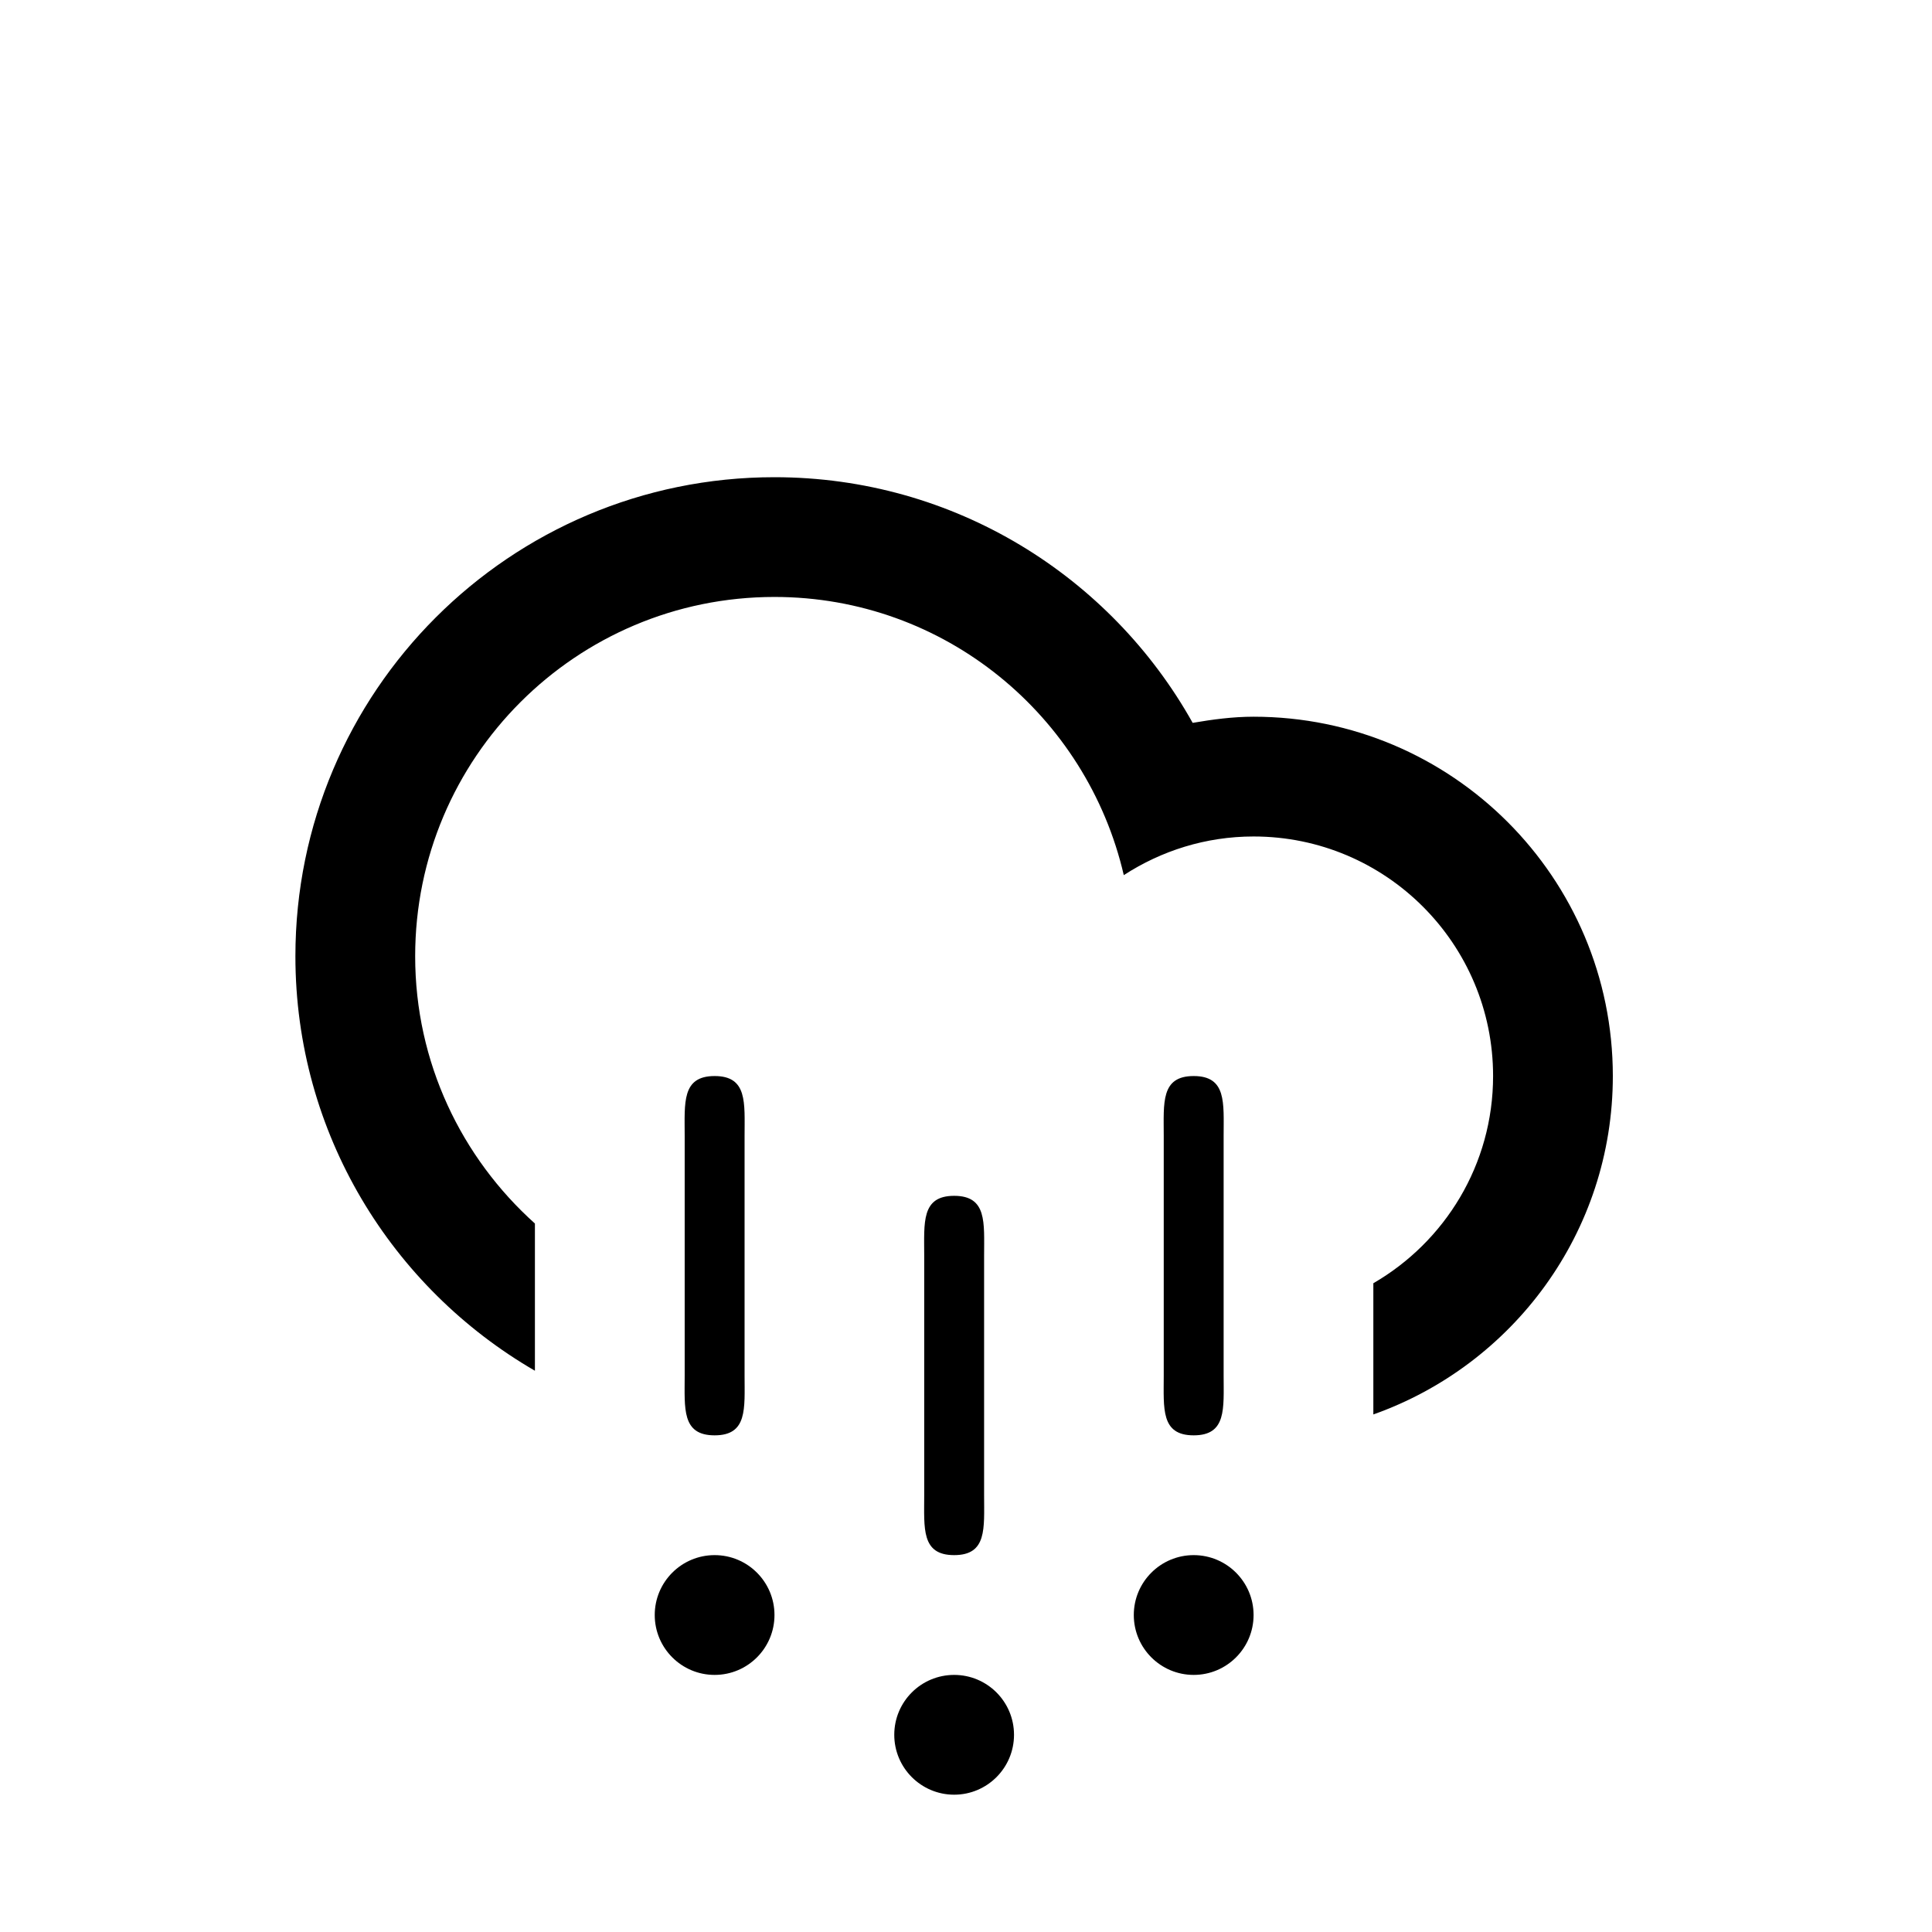 <?xml version="1.0" encoding="UTF-8" standalone="no"?>
<!-- Generator: Adobe Illustrator 15.1.0, SVG Export Plug-In . SVG Version: 6.00 Build 0)  -->

<svg
   xmlns:dc="http://purl.org/dc/elements/1.1/"
   xmlns:cc="http://creativecommons.org/ns#"
   xmlns:rdf="http://www.w3.org/1999/02/22-rdf-syntax-ns#"
   xmlns:svg="http://www.w3.org/2000/svg"
   xmlns="http://www.w3.org/2000/svg"
   xmlns:sodipodi="http://sodipodi.sourceforge.net/DTD/sodipodi-0.dtd"
   xmlns:inkscape="http://www.inkscape.org/namespaces/inkscape"
   version="1.1"
   id="Layer_1"
   x="0px"
   y="0px"
   width="100px"
   height="100px"
   viewBox="0 0 100 100"
   enable-background="new 0 0 100 100"
   xml:space="preserve"
   sodipodi:docname="Cloud-Hail-symbolic.svg"
   inkscape:version="0.92.4 5da689c313, 2019-01-14"><defs
   id="defs7" /><sodipodi:namedview
   pagecolor="#ffffff"
   bordercolor="#666666"
   borderopacity="1"
   objecttolerance="10"
   gridtolerance="10"
   guidetolerance="10"
   inkscape:pageopacity="0"
   inkscape:pageshadow="2"
   inkscape:window-width="1078"
   inkscape:window-height="936"
   id="namedview5"
   showgrid="false"
   inkscape:zoom="2.36"
   inkscape:cx="50"
   inkscape:cy="50"
   inkscape:window-x="0"
   inkscape:window-y="0"
   inkscape:window-maximized="0"
   inkscape:current-layer="Layer_1"
   showguides="true"
   inkscape:guide-bbox="true"><sodipodi:guide
     position="14.831,33.898"
     orientation="1,0"
     id="guide7"
     inkscape:locked="false" /><sodipodi:guide
     position="36.441,50"
     orientation="0,1"
     id="guide9"
     inkscape:locked="false" /></sodipodi:namedview>
<path
   d="m 71.084,73.211 v -6.791 c 3.703,-2.144 6.198,-6.14 6.198,-10.726 0,-6.846 -5.551,-12.398 -12.397,-12.398 -2.482,0 -4.78,0.744 -6.718,2.001 -1.908,-8.241 -9.26,-14.399 -18.081,-14.399 -10.27,0 -18.597,8.327 -18.597,18.597 0,5.503 2.402,10.428 6.198,13.834 v 7.62 c -7.403,-4.29 -12.397,-12.279 -12.397,-21.454 0,-13.694 11.101,-24.795 24.795,-24.795 9.306,0 17.405,5.132 21.647,12.715 1.028,-0.175 2.071,-0.318 3.151,-0.318 10.27,0 18.597,8.327 18.597,18.598 0,8.096 -5.18,14.962 -12.398,17.517 z m -34.095,1.082 c -1.711,0 -1.55,-1.387 -1.55,-3.097 v -12.4 c 0,-1.711 -0.161,-3.1 1.55,-3.1 1.711,0 1.55,1.389 1.55,3.1 v 12.4 c 0,1.71 0.161,3.097 -1.55,3.097 z m 0,6.2 c 1.711,0 3.098,1.389 3.098,3.1 0,1.713 -1.387,3.1 -3.098,3.1 -1.711,0 -3.1,-1.387 -3.1,-3.1 0,-1.711 1.387,-3.1 3.1,-3.1 z m 12.398,0 c -1.711,0 -1.55,-1.387 -1.55,-3.1 v -12.397 c 0,-1.713 -0.161,-3.1 1.55,-3.1 1.711,0 1.55,1.387 1.55,3.1 v 12.397 c 0,1.713 0.161,3.1 -1.55,3.1 z m 0,6.2 c 1.711,0 3.098,1.387 3.098,3.1 0,1.711 -1.387,3.1 -3.098,3.1 -1.711,0 -3.1,-1.389 -3.1,-3.1 0,-1.714 1.387,-3.1 3.1,-3.1 z m 12.398,-12.4 c -1.711,0 -1.55,-1.387 -1.55,-3.097 v -12.4 c 0,-1.711 -0.161,-3.1 1.55,-3.1 1.711,0 1.55,1.389 1.55,3.1 v 12.4 c 0,1.71 0.161,3.097 -1.55,3.097 z m 0,6.2 c 1.711,0 3.1,1.389 3.1,3.1 0,1.713 -1.389,3.1 -3.1,3.1 -1.711,0 -3.1,-1.387 -3.1,-3.1 0,-1.711 1.389,-3.1 3.1,-3.1 z"
   id="path2"
   inkscape:connector-curvature="0"
   style="clip-rule:evenodd;fill-rule:evenodd;stroke-width:1.55" />
</svg>
